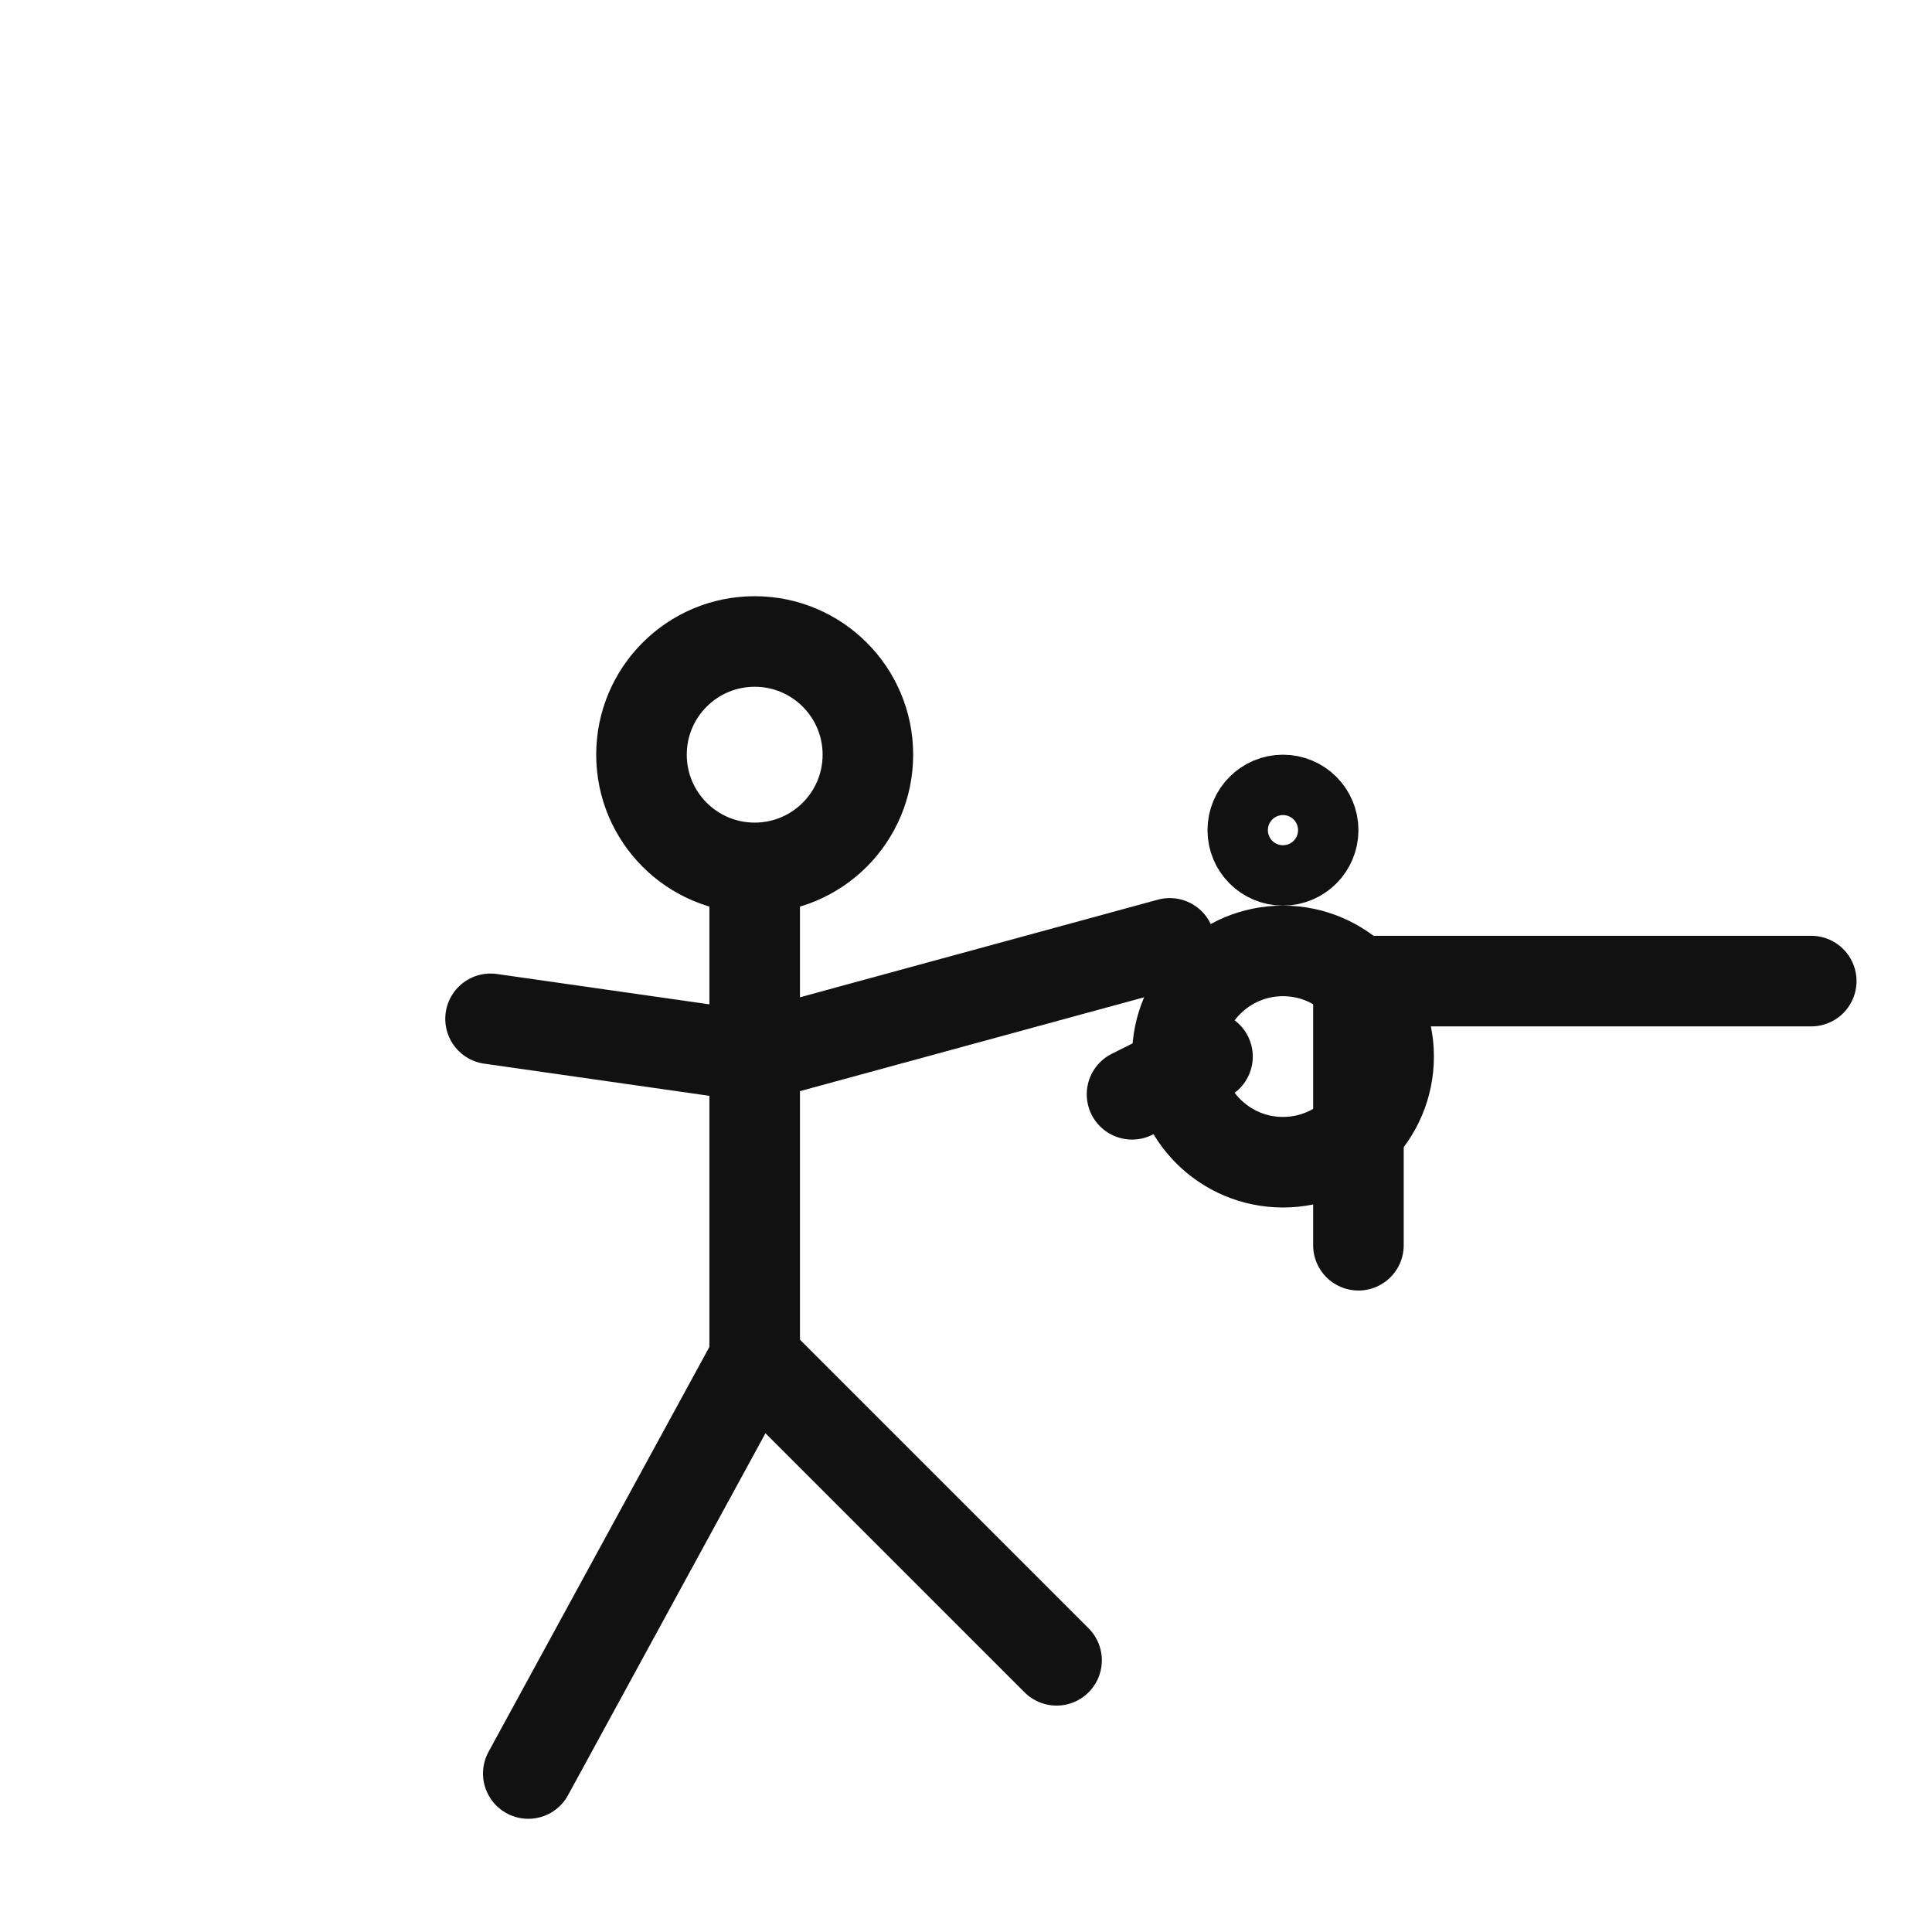 <svg xmlns="http://www.w3.org/2000/svg" width="512" height="512" viewBox="0 0 512 512" fill="none" stroke="#111111" stroke-width="24" stroke-linecap="round" stroke-linejoin="round">
<line x1="200" y1="240.0" x2="200" y2="360.0" />
<circle cx="200" cy="200.0" r="30.0" />
<line x1="200" y1="280.0" x2="130.0" y2="270.0" />
<line x1="200" y1="280.0" x2="310.0" y2="250.0" />
<line x1="200" y1="360.0" x2="140.0" y2="470.0" />
<line x1="200" y1="360.0" x2="280.0" y2="440.0" />
<circle cx="340" cy="280" r="28" />
<line x1="320" y1="280" x2="300" y2="290" />
<line x1="360" y1="260" x2="480" y2="260" />
<line x1="360" y1="260" x2="360" y2="330" />
<circle cx="340" cy="220" r="8" />
</svg>